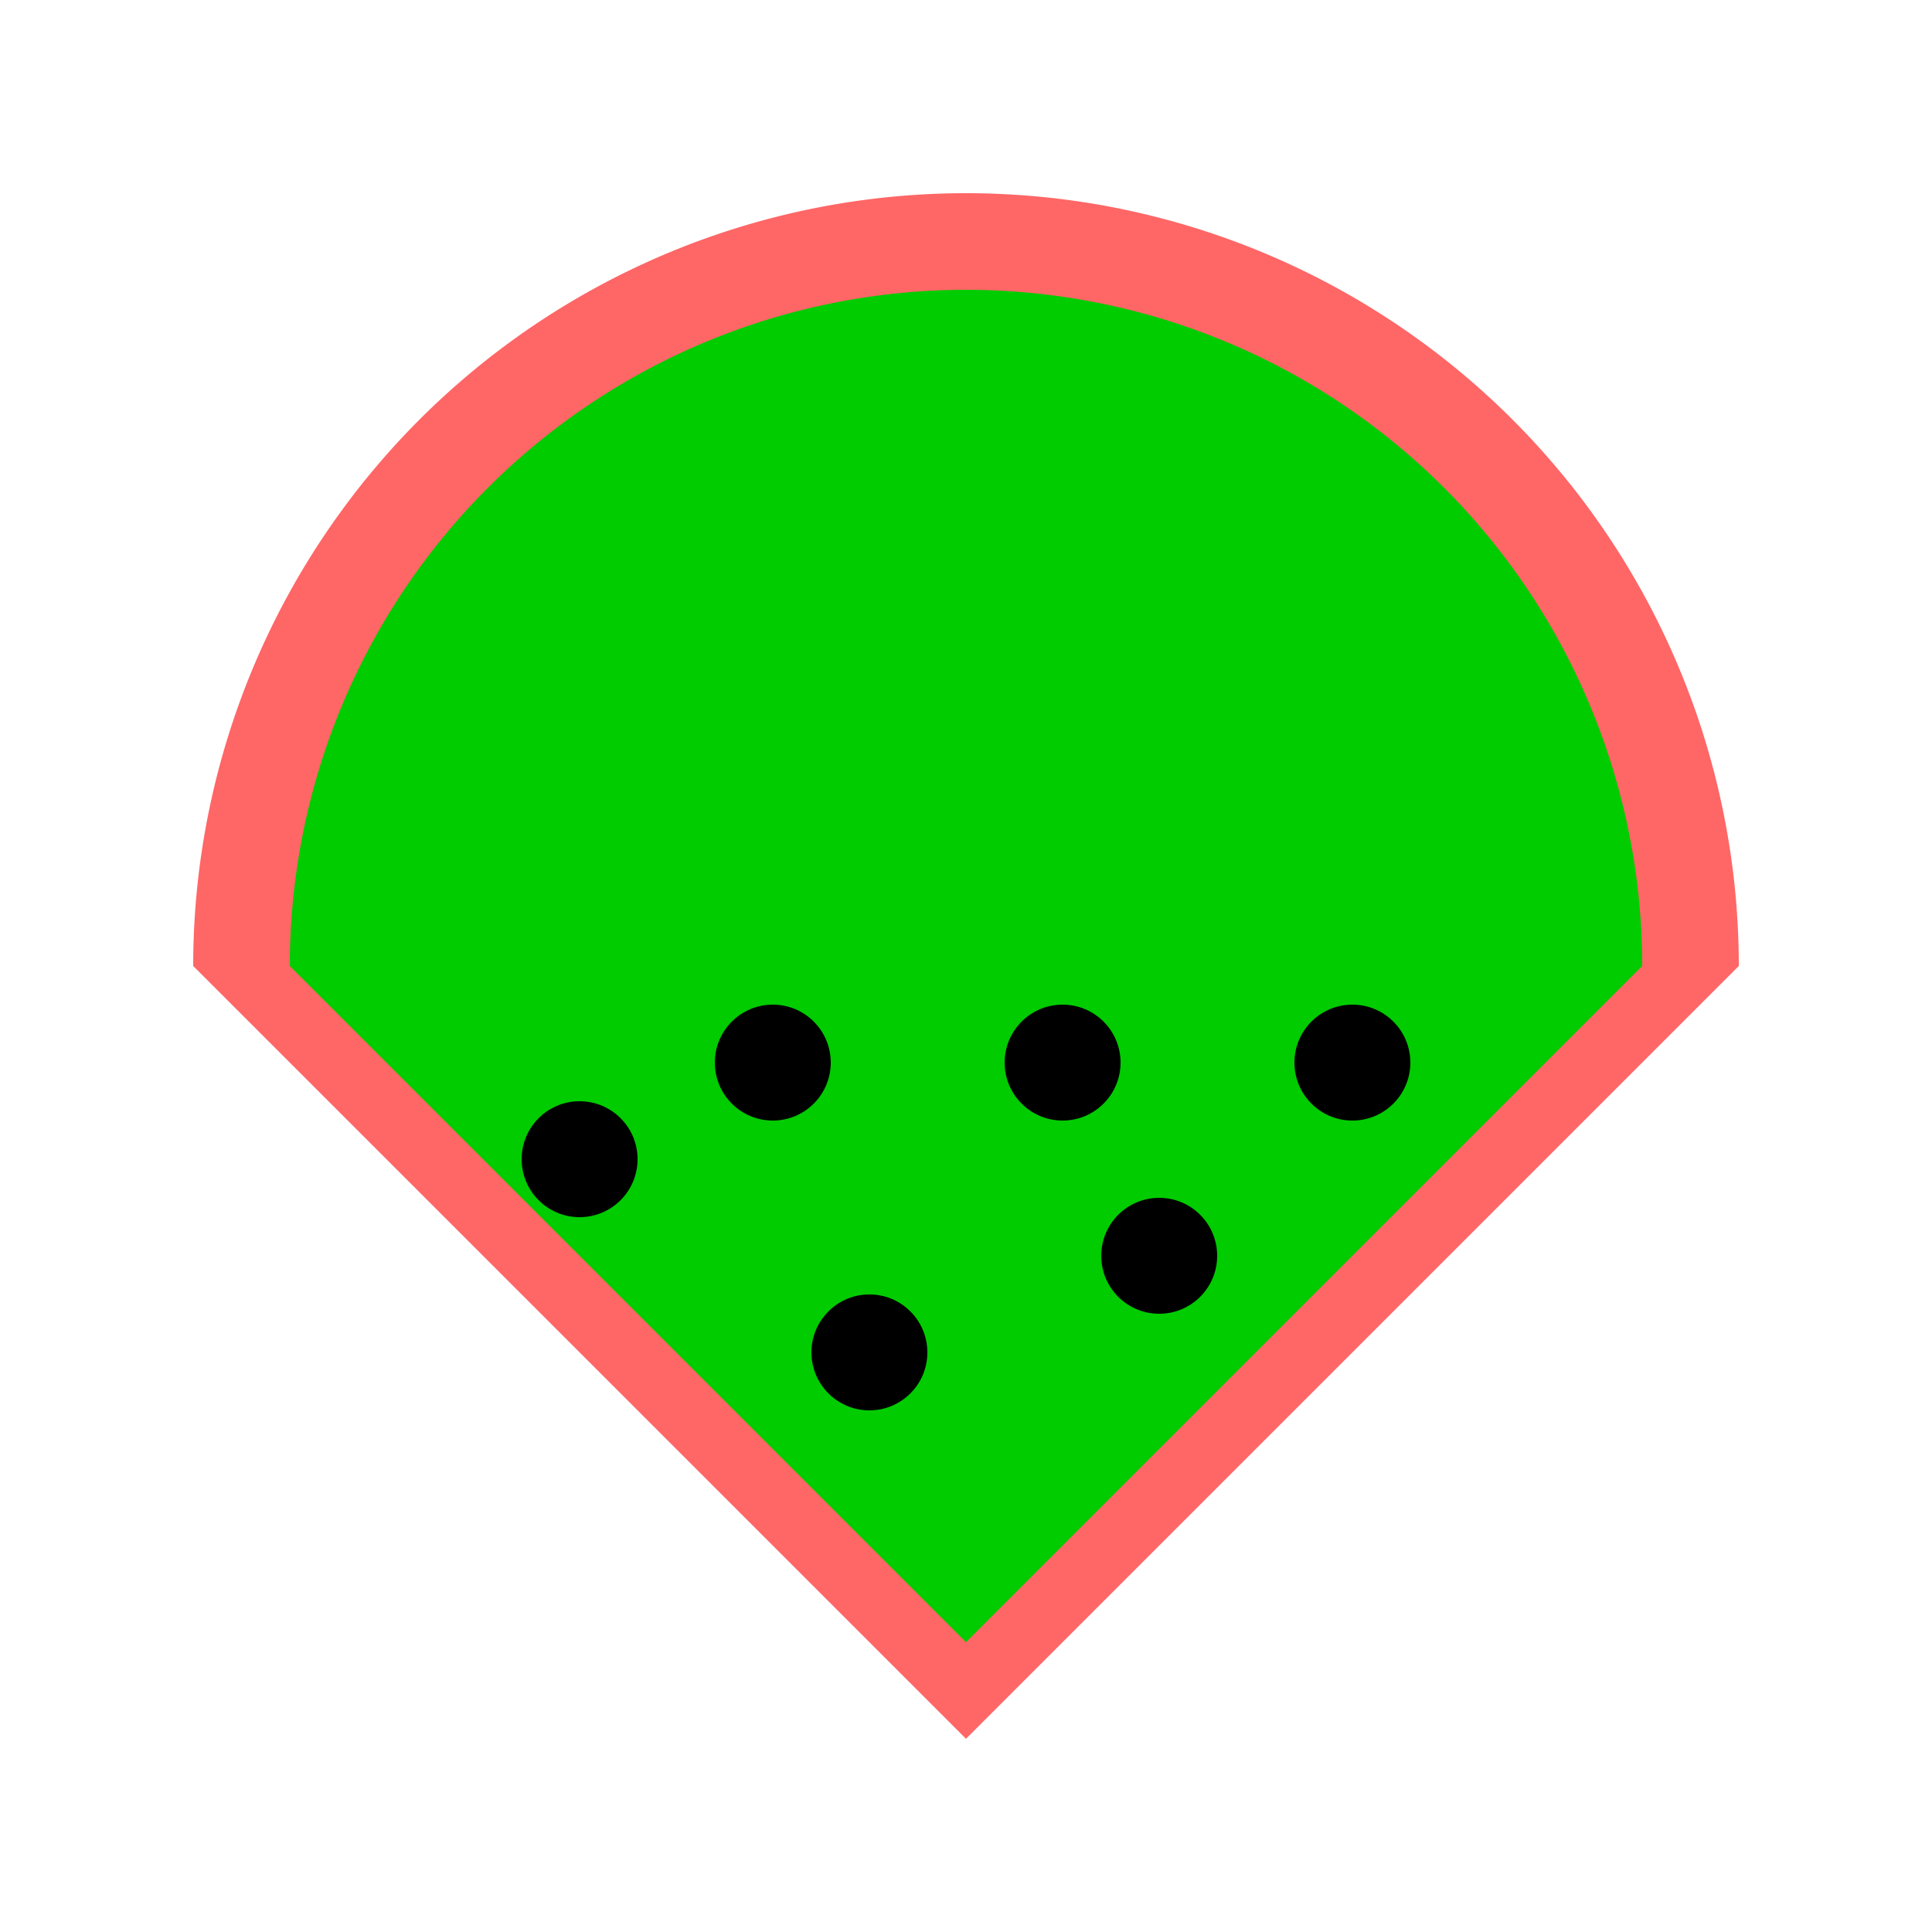 <svg xmlns="http://www.w3.org/2000/svg" viewBox="0 0 100 100">
  <path d="M10,50 A40,40 0 0,1 90,50 L50,90 Z" fill="#ff6666" />
  <path d="M15,50 A35,35 0 0,1 85,50 L50,85 Z" fill="#00cc00" />
  <circle cx="30" cy="60" r="3" fill="#000" />
  <circle cx="45" cy="70" r="3" fill="#000" />
  <circle cx="60" cy="65" r="3" fill="#000" />
  <circle cx="40" cy="55" r="3" fill="#000" />
  <circle cx="55" cy="55" r="3" fill="#000" />
  <circle cx="70" cy="55" r="3" fill="#000" />
</svg>

